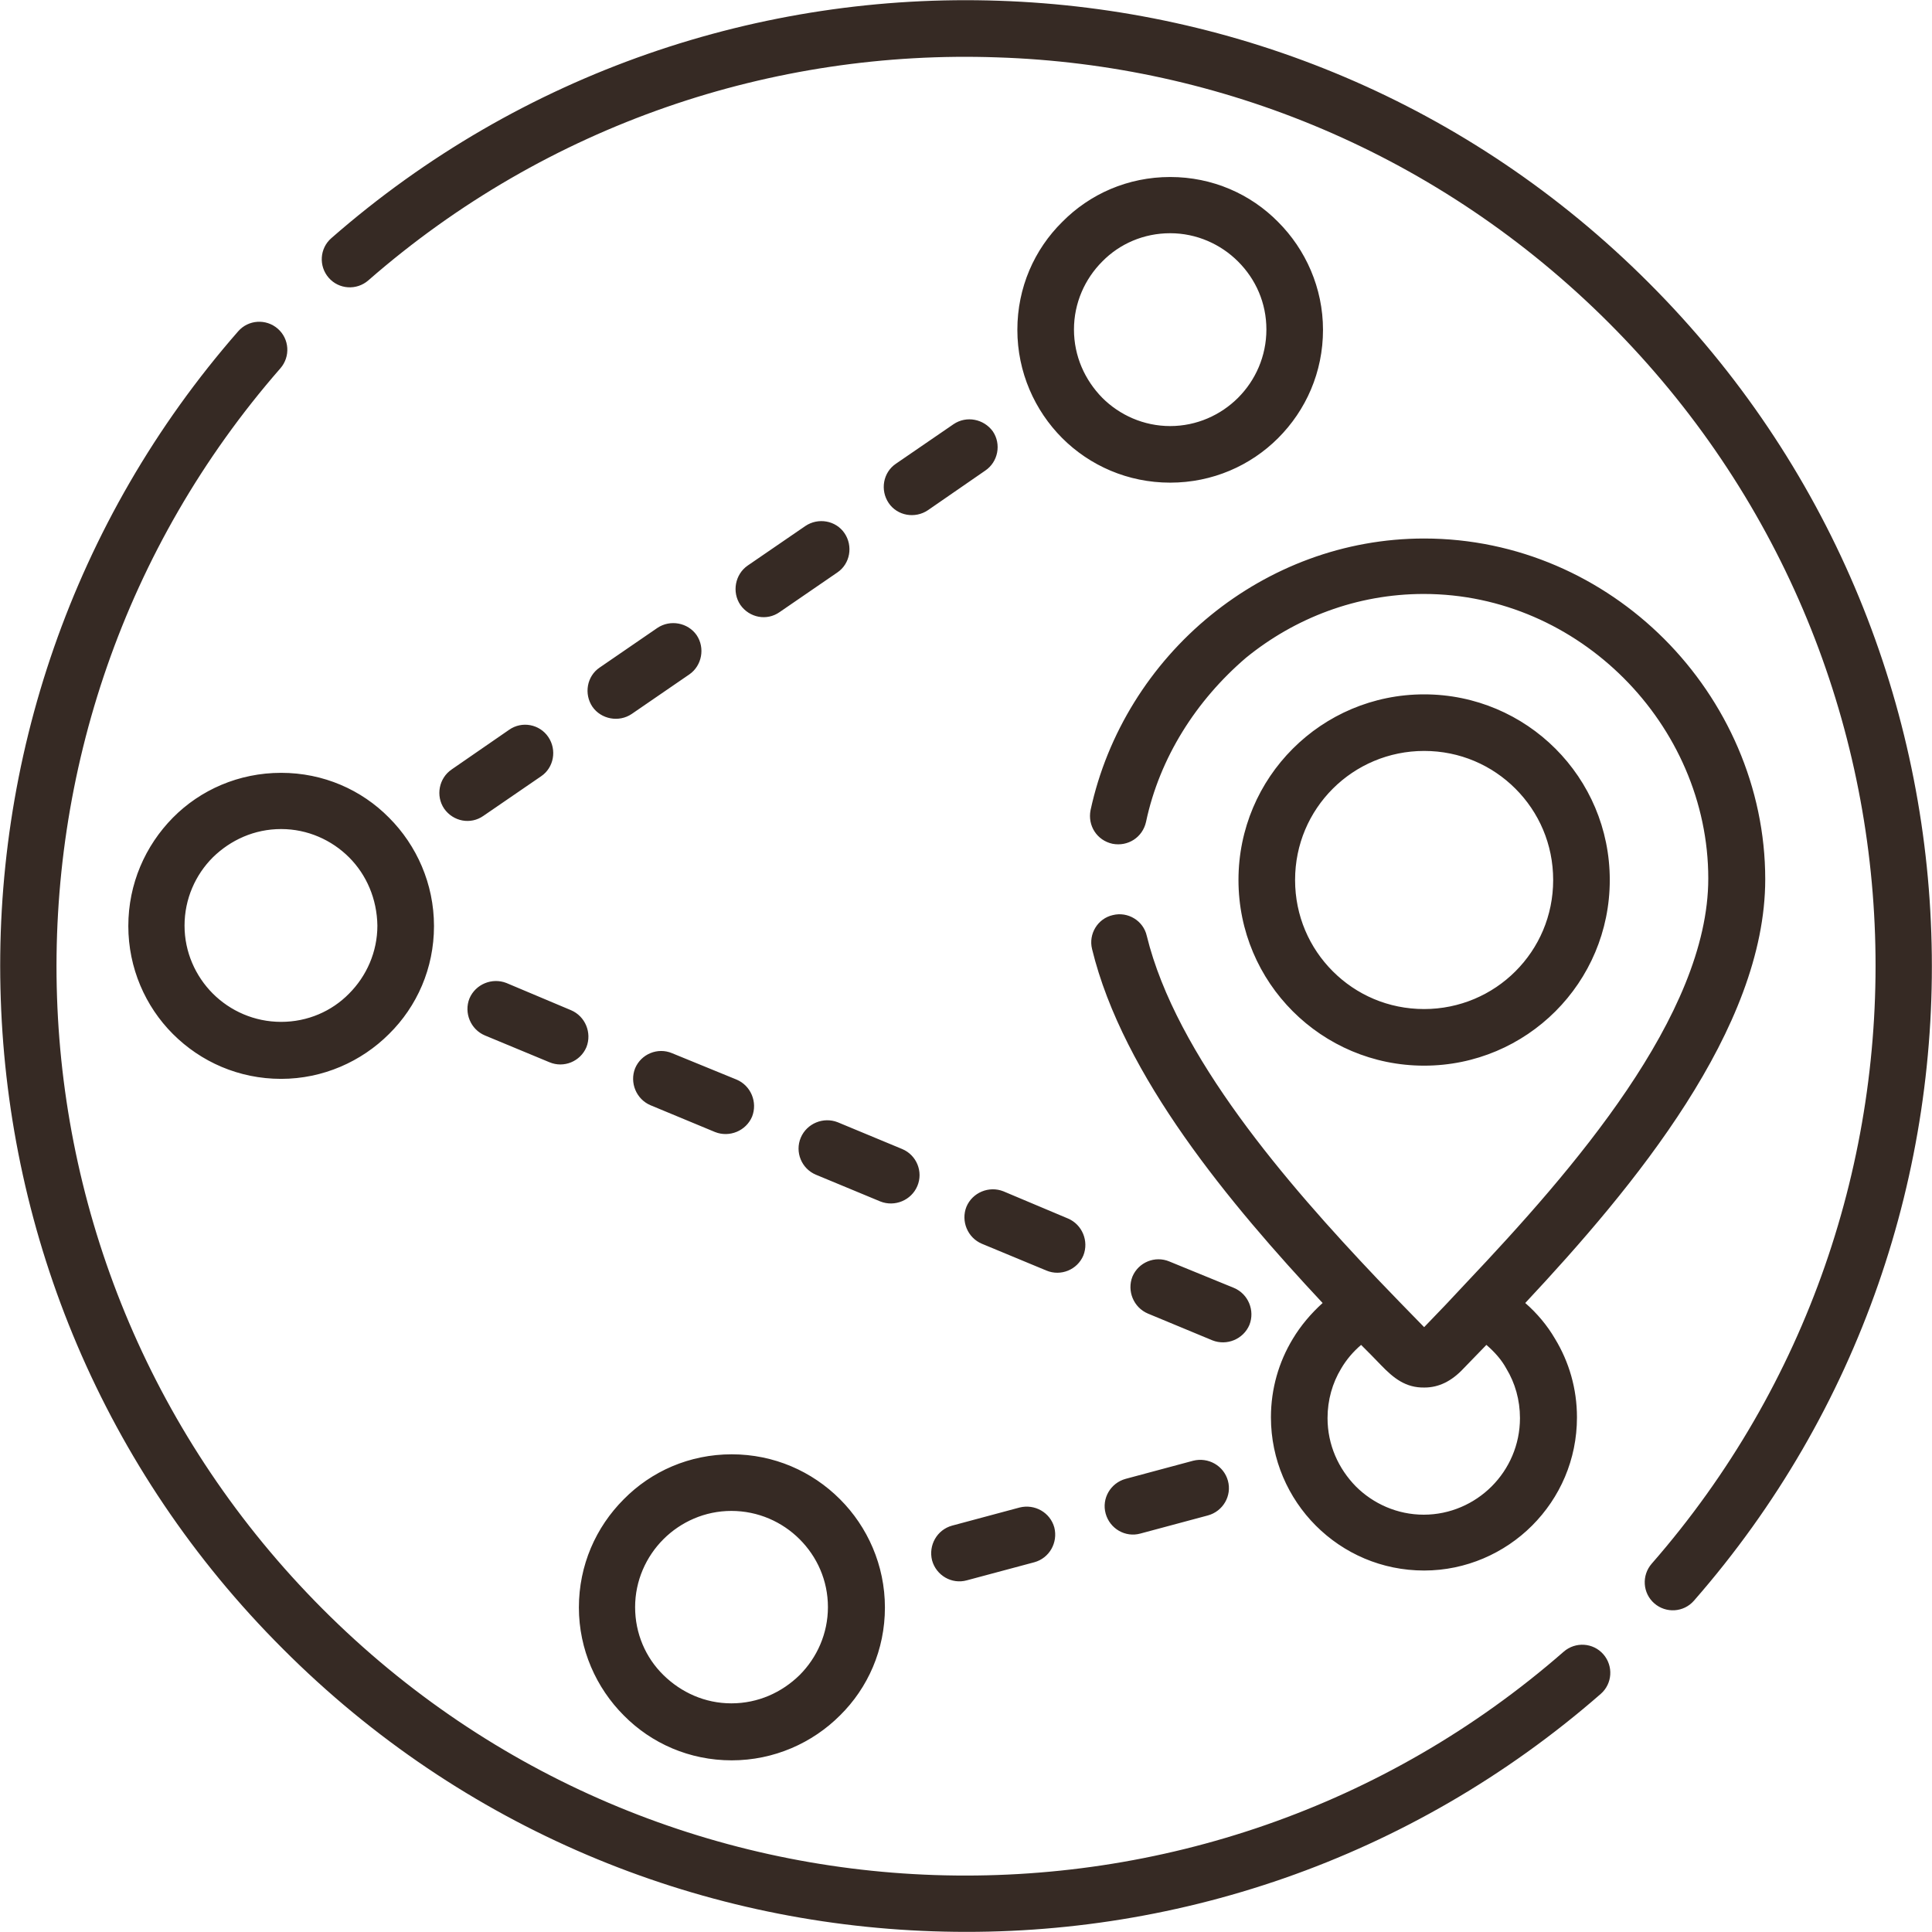 <svg width="60" height="60" viewBox="0 0 60 60" fill="none" xmlns="http://www.w3.org/2000/svg">
<path d="M35.591 25.524C35.485 26.005 35.028 26.298 34.548 26.204C34.067 26.099 33.774 25.642 33.868 25.161C34.384 22.77 35.731 20.626 37.606 19.103C39.423 17.626 41.731 16.724 44.228 16.724C47.134 16.724 49.77 17.931 51.681 19.841C53.614 21.774 54.821 24.446 54.821 27.306C54.821 31.946 50.755 36.845 47.368 40.466C47.731 40.782 48.048 41.157 48.294 41.579C48.728 42.294 48.974 43.126 48.974 44.017C48.974 45.329 48.446 46.513 47.579 47.38C46.724 48.235 45.528 48.774 44.228 48.774C42.915 48.774 41.731 48.247 40.864 47.38C40.009 46.524 39.47 45.329 39.47 44.017C39.47 43.126 39.716 42.294 40.149 41.579C40.395 41.169 40.712 40.794 41.075 40.466C38.216 37.407 34.876 33.423 33.915 29.474C33.798 29.005 34.091 28.524 34.56 28.419C35.028 28.302 35.509 28.595 35.614 29.064C36.528 32.79 39.962 36.751 42.774 39.716C43.255 40.22 43.747 40.724 44.228 41.216C44.673 40.759 45.118 40.29 45.552 39.821C48.81 36.376 53.052 31.536 53.052 27.282C53.052 24.903 52.044 22.677 50.427 21.06C48.833 19.466 46.642 18.446 44.216 18.446C42.13 18.446 40.208 19.196 38.696 20.427C37.149 21.751 36.013 23.532 35.591 25.524ZM37.056 45.364C37.524 45.247 38.005 45.517 38.134 45.985C38.263 46.454 37.981 46.935 37.513 47.063L35.415 47.626C34.946 47.755 34.466 47.474 34.337 47.005C34.208 46.536 34.489 46.056 34.958 45.927L37.056 45.364ZM31.665 46.817C32.134 46.7 32.614 46.97 32.743 47.438C32.86 47.907 32.591 48.388 32.122 48.517L30.024 49.079C29.556 49.208 29.075 48.927 28.946 48.458C28.829 47.989 29.099 47.509 29.567 47.38L31.665 46.817ZM38.321 39.997C38.767 40.185 38.978 40.7 38.802 41.145C38.614 41.591 38.099 41.802 37.653 41.626L35.649 40.794C35.204 40.606 34.993 40.091 35.169 39.645C35.356 39.2 35.872 38.989 36.317 39.177L38.321 39.997ZM33.165 37.841C33.61 38.028 33.821 38.544 33.645 38.989C33.458 39.435 32.942 39.645 32.497 39.458L30.493 38.626C30.048 38.438 29.837 37.923 30.013 37.478C30.2 37.032 30.716 36.821 31.161 36.997L33.165 37.841ZM28.02 35.685C28.466 35.872 28.677 36.388 28.489 36.833C28.302 37.278 27.786 37.489 27.341 37.313L25.337 36.481C24.892 36.294 24.681 35.778 24.868 35.333C25.056 34.888 25.571 34.677 26.017 34.853L28.02 35.685ZM22.876 33.528C23.321 33.716 23.532 34.231 23.357 34.677C23.169 35.122 22.653 35.333 22.208 35.157L20.204 34.325C19.759 34.138 19.548 33.622 19.724 33.177C19.911 32.731 20.427 32.52 20.872 32.708L22.876 33.528ZM17.732 31.372C18.177 31.56 18.388 32.075 18.212 32.52C18.024 32.966 17.509 33.177 17.064 32.989L15.06 32.157C14.614 31.97 14.403 31.454 14.579 31.009C14.767 30.564 15.282 30.353 15.728 30.528L17.732 31.372ZM29.614 13.173C30.013 12.903 30.552 13.009 30.833 13.396C31.103 13.794 30.997 14.345 30.599 14.614L28.817 15.845C28.419 16.114 27.868 16.02 27.599 15.622C27.329 15.224 27.423 14.673 27.821 14.403L29.614 13.173ZM25.009 16.337C25.407 16.067 25.958 16.161 26.228 16.56C26.497 16.958 26.403 17.509 26.005 17.778L24.212 19.009C23.814 19.29 23.274 19.185 22.993 18.786C22.724 18.388 22.829 17.837 23.216 17.567L25.009 16.337ZM20.415 19.501C20.814 19.232 21.364 19.337 21.634 19.724C21.903 20.122 21.798 20.673 21.411 20.942L19.618 22.173C19.22 22.442 18.669 22.337 18.399 21.95C18.13 21.552 18.224 21.001 18.622 20.732L20.415 19.501ZM15.81 22.665C16.208 22.384 16.759 22.489 17.028 22.888C17.298 23.286 17.204 23.837 16.806 24.107L15.013 25.337C14.614 25.618 14.075 25.513 13.794 25.114C13.524 24.716 13.63 24.165 14.028 23.895L15.81 22.665ZM36.341 5.497C37.653 5.497 38.837 6.024 39.692 6.892C40.548 7.747 41.087 8.942 41.087 10.243C41.087 11.556 40.56 12.739 39.692 13.607C38.837 14.462 37.653 14.989 36.341 14.989C35.028 14.989 33.845 14.462 32.989 13.607C32.134 12.751 31.595 11.556 31.595 10.243C31.595 8.931 32.122 7.747 32.989 6.892C33.845 6.024 35.028 5.497 36.341 5.497ZM38.45 8.122C37.911 7.583 37.161 7.243 36.341 7.243C35.52 7.243 34.77 7.571 34.231 8.122C33.692 8.661 33.353 9.411 33.353 10.232C33.353 11.063 33.692 11.802 34.231 12.353C34.77 12.892 35.52 13.232 36.341 13.232C37.161 13.232 37.911 12.892 38.45 12.353C38.989 11.813 39.329 11.063 39.329 10.232C39.329 9.411 39.001 8.673 38.45 8.122ZM8.731 24.001C10.044 24.001 11.228 24.528 12.083 25.395C12.938 26.251 13.478 27.446 13.478 28.759C13.478 30.071 12.95 31.255 12.083 32.11C11.228 32.966 10.032 33.505 8.731 33.505C7.419 33.505 6.235 32.978 5.368 32.11C4.513 31.255 3.985 30.06 3.985 28.759C3.985 27.446 4.513 26.263 5.368 25.395C6.224 24.528 7.419 24.001 8.731 24.001ZM10.841 26.626C10.302 26.087 9.552 25.747 8.731 25.747C7.899 25.747 7.161 26.087 6.61 26.626C6.071 27.165 5.731 27.915 5.731 28.747C5.731 29.567 6.071 30.317 6.61 30.857C7.149 31.395 7.899 31.735 8.731 31.735C9.552 31.735 10.302 31.407 10.841 30.857C11.38 30.317 11.72 29.567 11.72 28.747C11.708 27.915 11.38 27.165 10.841 26.626ZM46.161 41.767L45.446 42.505C45.083 42.892 44.685 43.091 44.239 43.091C43.653 43.103 43.278 42.798 42.892 42.399C42.692 42.188 42.481 41.978 42.27 41.767C42.024 41.978 41.813 42.224 41.649 42.505C41.38 42.95 41.228 43.478 41.228 44.04C41.228 44.872 41.567 45.61 42.106 46.161C42.645 46.7 43.395 47.04 44.216 47.04C45.036 47.04 45.786 46.7 46.325 46.161C46.864 45.622 47.204 44.872 47.204 44.04C47.204 43.478 47.052 42.95 46.782 42.505C46.63 42.224 46.407 41.978 46.161 41.767ZM22.724 45.165C24.036 45.165 25.22 45.692 26.087 46.56C26.942 47.415 27.482 48.61 27.482 49.923C27.482 51.235 26.954 52.419 26.087 53.274C25.232 54.13 24.036 54.669 22.724 54.669C21.411 54.669 20.228 54.142 19.372 53.274C18.517 52.419 17.978 51.224 17.978 49.923C17.978 48.61 18.505 47.427 19.372 46.56C20.228 45.692 21.411 45.165 22.724 45.165ZM24.833 47.802C24.294 47.263 23.544 46.923 22.712 46.923C21.892 46.923 21.142 47.263 20.603 47.802C20.064 48.341 19.724 49.091 19.724 49.911C19.724 50.731 20.052 51.481 20.603 52.02C21.153 52.56 21.892 52.899 22.712 52.899C23.544 52.899 24.282 52.56 24.833 52.02C25.372 51.481 25.712 50.731 25.712 49.911C25.712 49.079 25.372 48.341 24.833 47.802ZM48.563 51.294C48.927 50.978 49.478 51.013 49.794 51.376C50.11 51.739 50.075 52.29 49.712 52.606C43.794 57.774 36.353 60.235 28.97 59.978C21.634 59.731 14.38 56.813 8.79 51.212C3.188 45.622 0.271 38.368 0.024 31.032C-0.233 23.661 2.228 16.196 7.396 10.29C7.712 9.927 8.263 9.892 8.626 10.208C8.989 10.524 9.024 11.075 8.708 11.438C3.845 17.005 1.536 24.024 1.771 30.974C2.005 37.876 4.759 44.696 10.021 49.97C15.282 55.243 22.114 57.997 29.017 58.231C35.978 58.466 42.997 56.157 48.563 51.294ZM11.438 8.708C11.075 9.024 10.524 8.989 10.208 8.626C9.892 8.263 9.927 7.712 10.29 7.396C16.196 2.228 23.661 -0.233 31.032 0.024C38.368 0.271 45.622 3.188 51.212 8.79C56.802 14.38 59.731 21.645 59.978 28.97C60.235 36.353 57.774 43.806 52.606 49.712C52.29 50.075 51.739 50.11 51.376 49.794C51.013 49.478 50.978 48.927 51.294 48.563C56.157 42.997 58.466 35.978 58.231 29.028C57.997 22.126 55.243 15.306 49.97 10.032C44.696 4.759 37.876 2.005 30.974 1.782C24.024 1.536 17.005 3.845 11.438 8.708ZM44.228 21.564C45.821 21.564 47.263 22.208 48.306 23.251C49.349 24.294 49.993 25.735 49.993 27.329C49.993 28.923 49.349 30.364 48.306 31.407C47.263 32.45 45.821 33.095 44.228 33.095C42.634 33.095 41.192 32.45 40.149 31.407C39.106 30.364 38.462 28.923 38.462 27.329C38.462 25.735 39.106 24.294 40.149 23.251C41.192 22.208 42.634 21.564 44.228 21.564ZM47.063 24.493C46.337 23.767 45.341 23.321 44.228 23.321C43.126 23.321 42.118 23.767 41.392 24.493C40.665 25.22 40.22 26.216 40.22 27.329C40.22 28.442 40.665 29.439 41.392 30.165C42.118 30.892 43.114 31.337 44.228 31.337C45.329 31.337 46.337 30.892 47.063 30.165C47.79 29.439 48.235 28.442 48.235 27.329C48.235 26.216 47.79 25.22 47.063 24.493Z" fill="#362A24"/>
</svg>

